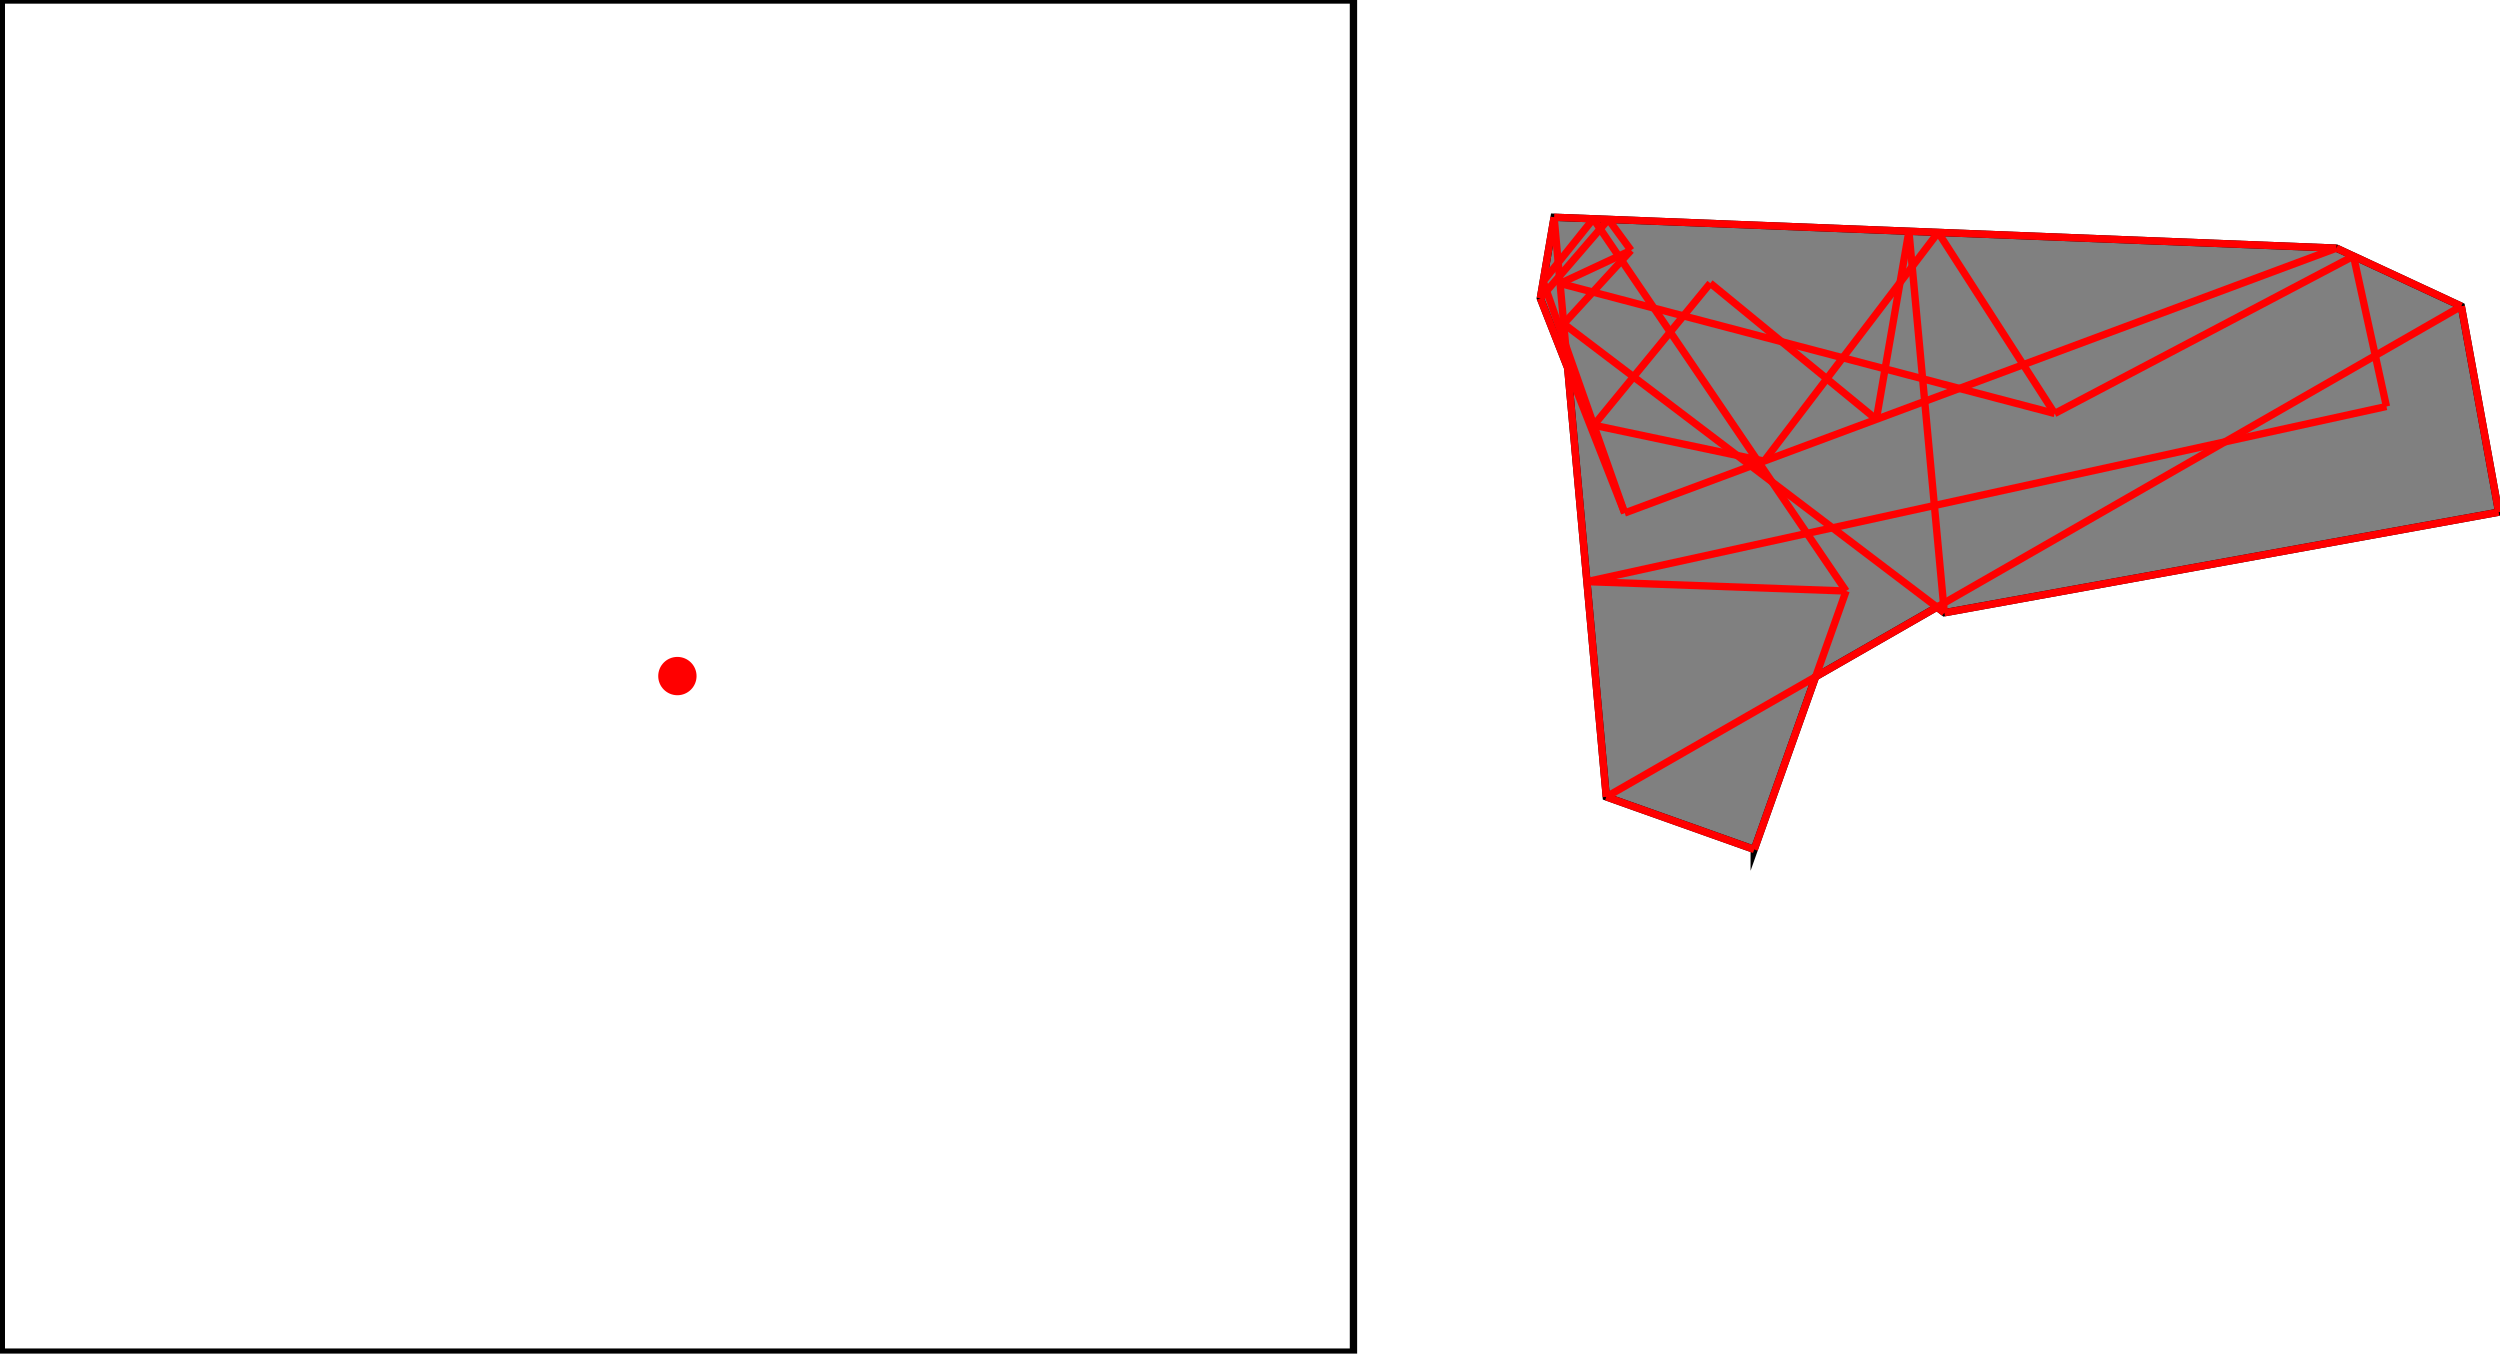 <?xml version="1.0" encoding="UTF-8"?>
<!DOCTYPE svg PUBLIC "-//W3C//DTD SVG 1.1//EN"
    "http://www.w3.org/Graphics/SVG/1.1/DTD/svg11.dtd"><svg xmlns="http://www.w3.org/2000/svg" height="270.714" stroke-opacity="1" viewBox="0 0 500 271" font-size="1" width="500" xmlns:xlink="http://www.w3.org/1999/xlink" stroke="rgb(0,0,0)" version="1.1"><defs></defs><g stroke-linejoin="miter" stroke-opacity="1.0" fill-opacity="0.0" stroke="rgb(0,0,0)" stroke-width="1.472" fill="rgb(0,0,0)" stroke-linecap="butt" stroke-miterlimit="10.0"><path d="M 270.714,270.714 l -0,-270.714 h -270.714 l -0,270.714 Z"/></g><g stroke-linejoin="miter" stroke-opacity="1.0" fill-opacity="1.0" stroke="rgb(0,0,0)" stroke-width="1.472" fill="rgb(128,128,128)" stroke-linecap="butt" stroke-miterlimit="10.0"><path d="M 350.954,170.072 l 12.289,-34.579 l 24.29,-13.939 l 1.482,1.125 l 110.985,-20.14 l -7.482,-41.233 l -25.007,-11.625 l -156.622,-6.183 l -2.763,16.226 l 5.478,13.945 l 7.729,85.875 l 29.622,10.527 Z"/></g><g stroke-linejoin="miter" stroke-opacity="1.0" fill-opacity="1.0" stroke="rgb(0,0,0)" stroke-width="0.0" fill="rgb(255,0,0)" stroke-linecap="butt" stroke-miterlimit="10.0"><path d="M 139.194,135.357 c 0,-2.119 -1.718,-3.837 -3.837 -3.837c -2.119,-0 -3.837,1.718 -3.837 3.837c -0,2.119 1.718,3.837 3.837 3.837c 2.119,0 3.837,-1.718 3.837 -3.837Z"/></g><g stroke-linejoin="miter" stroke-opacity="1.0" fill-opacity="0.0" stroke="rgb(255,0,0)" stroke-width="1.472" fill="rgb(0,0,0)" stroke-linecap="butt" stroke-miterlimit="10.0"><path d="M 492.517,61.306 l -25.007,-11.625 "/></g><g stroke-linejoin="miter" stroke-opacity="1.0" fill-opacity="0.0" stroke="rgb(255,0,0)" stroke-width="1.472" fill="rgb(0,0,0)" stroke-linecap="butt" stroke-miterlimit="10.0"><path d="M 375.399,83.958 l -33.248,-27.262 "/></g><g stroke-linejoin="miter" stroke-opacity="1.0" fill-opacity="0.0" stroke="rgb(255,0,0)" stroke-width="1.472" fill="rgb(0,0,0)" stroke-linecap="butt" stroke-miterlimit="10.0"><path d="M 411.103,82.788 l -23.326,-36.254 "/></g><g stroke-linejoin="miter" stroke-opacity="1.0" fill-opacity="0.0" stroke="rgb(255,0,0)" stroke-width="1.472" fill="rgb(0,0,0)" stroke-linecap="butt" stroke-miterlimit="10.0"><path d="M 389.015,122.68 l -76.208,-57.853 "/></g><g stroke-linejoin="miter" stroke-opacity="1.0" fill-opacity="0.0" stroke="rgb(255,0,0)" stroke-width="1.472" fill="rgb(0,0,0)" stroke-linecap="butt" stroke-miterlimit="10.0"><path d="M 326.289,50.119 l -4.54,-6.191 "/></g><g stroke-linejoin="miter" stroke-opacity="1.0" fill-opacity="0.0" stroke="rgb(255,0,0)" stroke-width="1.472" fill="rgb(0,0,0)" stroke-linecap="butt" stroke-miterlimit="10.0"><path d="M 411.103,82.788 l -99.023,-26.038 "/></g><g stroke-linejoin="miter" stroke-opacity="1.0" fill-opacity="0.0" stroke="rgb(255,0,0)" stroke-width="1.472" fill="rgb(0,0,0)" stroke-linecap="butt" stroke-miterlimit="10.0"><path d="M 369.344,118.327 l -50.607,-74.518 "/></g><g stroke-linejoin="miter" stroke-opacity="1.0" fill-opacity="0.0" stroke="rgb(255,0,0)" stroke-width="1.472" fill="rgb(0,0,0)" stroke-linecap="butt" stroke-miterlimit="10.0"><path d="M 467.51,49.681 l -156.622,-6.183 "/></g><g stroke-linejoin="miter" stroke-opacity="1.0" fill-opacity="0.0" stroke="rgb(255,0,0)" stroke-width="1.472" fill="rgb(0,0,0)" stroke-linecap="butt" stroke-miterlimit="10.0"><path d="M 352.926,92.32 l -34.094,-7.185 "/></g><g stroke-linejoin="miter" stroke-opacity="1.0" fill-opacity="0.0" stroke="rgb(255,0,0)" stroke-width="1.472" fill="rgb(0,0,0)" stroke-linecap="butt" stroke-miterlimit="10.0"><path d="M 477.53,81.377 l -6.596,-30.104 "/></g><g stroke-linejoin="miter" stroke-opacity="1.0" fill-opacity="0.0" stroke="rgb(255,0,0)" stroke-width="1.472" fill="rgb(0,0,0)" stroke-linecap="butt" stroke-miterlimit="10.0"><path d="M 325.011,102.708 l -16.886,-42.983 "/></g><g stroke-linejoin="miter" stroke-opacity="1.0" fill-opacity="0.0" stroke="rgb(255,0,0)" stroke-width="1.472" fill="rgb(0,0,0)" stroke-linecap="butt" stroke-miterlimit="10.0"><path d="M 500,102.539 l -7.482,-41.233 "/></g><g stroke-linejoin="miter" stroke-opacity="1.0" fill-opacity="0.0" stroke="rgb(255,0,0)" stroke-width="1.472" fill="rgb(0,0,0)" stroke-linecap="butt" stroke-miterlimit="10.0"><path d="M 325.011,102.708 l -16.308,-46.375 "/></g><g stroke-linejoin="miter" stroke-opacity="1.0" fill-opacity="0.0" stroke="rgb(255,0,0)" stroke-width="1.472" fill="rgb(0,0,0)" stroke-linecap="butt" stroke-miterlimit="10.0"><path d="M 350.954,170.072 l -29.622,-10.527 "/></g><g stroke-linejoin="miter" stroke-opacity="1.0" fill-opacity="0.0" stroke="rgb(255,0,0)" stroke-width="1.472" fill="rgb(0,0,0)" stroke-linecap="butt" stroke-miterlimit="10.0"><path d="M 369.344,118.327 l -51.891,-1.878 "/></g><g stroke-linejoin="miter" stroke-opacity="1.0" fill-opacity="0.0" stroke="rgb(255,0,0)" stroke-width="1.472" fill="rgb(0,0,0)" stroke-linecap="butt" stroke-miterlimit="10.0"><path d="M 389.015,122.68 l -7.094,-76.377 "/></g><g stroke-linejoin="miter" stroke-opacity="1.0" fill-opacity="0.0" stroke="rgb(255,0,0)" stroke-width="1.472" fill="rgb(0,0,0)" stroke-linecap="butt" stroke-miterlimit="10.0"><path d="M 321.332,159.545 l -10.444,-116.046 "/></g><g stroke-linejoin="miter" stroke-opacity="1.0" fill-opacity="0.0" stroke="rgb(255,0,0)" stroke-width="1.472" fill="rgb(0,0,0)" stroke-linecap="butt" stroke-miterlimit="10.0"><path d="M 312.081,56.75 l 14.208,-6.631 "/></g><g stroke-linejoin="miter" stroke-opacity="1.0" fill-opacity="0.0" stroke="rgb(255,0,0)" stroke-width="1.472" fill="rgb(0,0,0)" stroke-linecap="butt" stroke-miterlimit="10.0"><path d="M 317.454,116.449 l 160.076,-35.072 "/></g><g stroke-linejoin="miter" stroke-opacity="1.0" fill-opacity="0.0" stroke="rgb(255,0,0)" stroke-width="1.472" fill="rgb(0,0,0)" stroke-linecap="butt" stroke-miterlimit="10.0"><path d="M 308.125,59.725 l 2.763,-16.226 "/></g><g stroke-linejoin="miter" stroke-opacity="1.0" fill-opacity="0.0" stroke="rgb(255,0,0)" stroke-width="1.472" fill="rgb(0,0,0)" stroke-linecap="butt" stroke-miterlimit="10.0"><path d="M 389.015,122.68 l 110.985,-20.14 "/></g><g stroke-linejoin="miter" stroke-opacity="1.0" fill-opacity="0.0" stroke="rgb(255,0,0)" stroke-width="1.472" fill="rgb(0,0,0)" stroke-linecap="butt" stroke-miterlimit="10.0"><path d="M 325.011,102.708 l 142.5,-53.026 "/></g><g stroke-linejoin="miter" stroke-opacity="1.0" fill-opacity="0.0" stroke="rgb(255,0,0)" stroke-width="1.472" fill="rgb(0,0,0)" stroke-linecap="butt" stroke-miterlimit="10.0"><path d="M 375.399,83.958 l 6.523,-37.655 "/></g><g stroke-linejoin="miter" stroke-opacity="1.0" fill-opacity="0.0" stroke="rgb(255,0,0)" stroke-width="1.472" fill="rgb(0,0,0)" stroke-linecap="butt" stroke-miterlimit="10.0"><path d="M 308.125,59.725 l 13.623,-15.797 "/></g><g stroke-linejoin="miter" stroke-opacity="1.0" fill-opacity="0.0" stroke="rgb(255,0,0)" stroke-width="1.472" fill="rgb(0,0,0)" stroke-linecap="butt" stroke-miterlimit="10.0"><path d="M 308.703,56.333 l 10.034,-12.524 "/></g><g stroke-linejoin="miter" stroke-opacity="1.0" fill-opacity="0.0" stroke="rgb(255,0,0)" stroke-width="1.472" fill="rgb(0,0,0)" stroke-linecap="butt" stroke-miterlimit="10.0"><path d="M 312.808,64.826 l 13.482,-14.707 "/></g><g stroke-linejoin="miter" stroke-opacity="1.0" fill-opacity="0.0" stroke="rgb(255,0,0)" stroke-width="1.472" fill="rgb(0,0,0)" stroke-linecap="butt" stroke-miterlimit="10.0"><path d="M 318.832,85.136 l 23.319,-28.44 "/></g><g stroke-linejoin="miter" stroke-opacity="1.0" fill-opacity="0.0" stroke="rgb(255,0,0)" stroke-width="1.472" fill="rgb(0,0,0)" stroke-linecap="butt" stroke-miterlimit="10.0"><path d="M 350.954,170.072 l 18.39,-51.746 "/></g><g stroke-linejoin="miter" stroke-opacity="1.0" fill-opacity="0.0" stroke="rgb(255,0,0)" stroke-width="1.472" fill="rgb(0,0,0)" stroke-linecap="butt" stroke-miterlimit="10.0"><path d="M 411.103,82.788 l 59.831,-31.515 "/></g><g stroke-linejoin="miter" stroke-opacity="1.0" fill-opacity="0.0" stroke="rgb(255,0,0)" stroke-width="1.472" fill="rgb(0,0,0)" stroke-linecap="butt" stroke-miterlimit="10.0"><path d="M 352.926,92.32 l 34.852,-45.786 "/></g><g stroke-linejoin="miter" stroke-opacity="1.0" fill-opacity="0.0" stroke="rgb(255,0,0)" stroke-width="1.472" fill="rgb(0,0,0)" stroke-linecap="butt" stroke-miterlimit="10.0"><path d="M 321.332,159.545 l 171.185,-98.239 "/></g></svg>